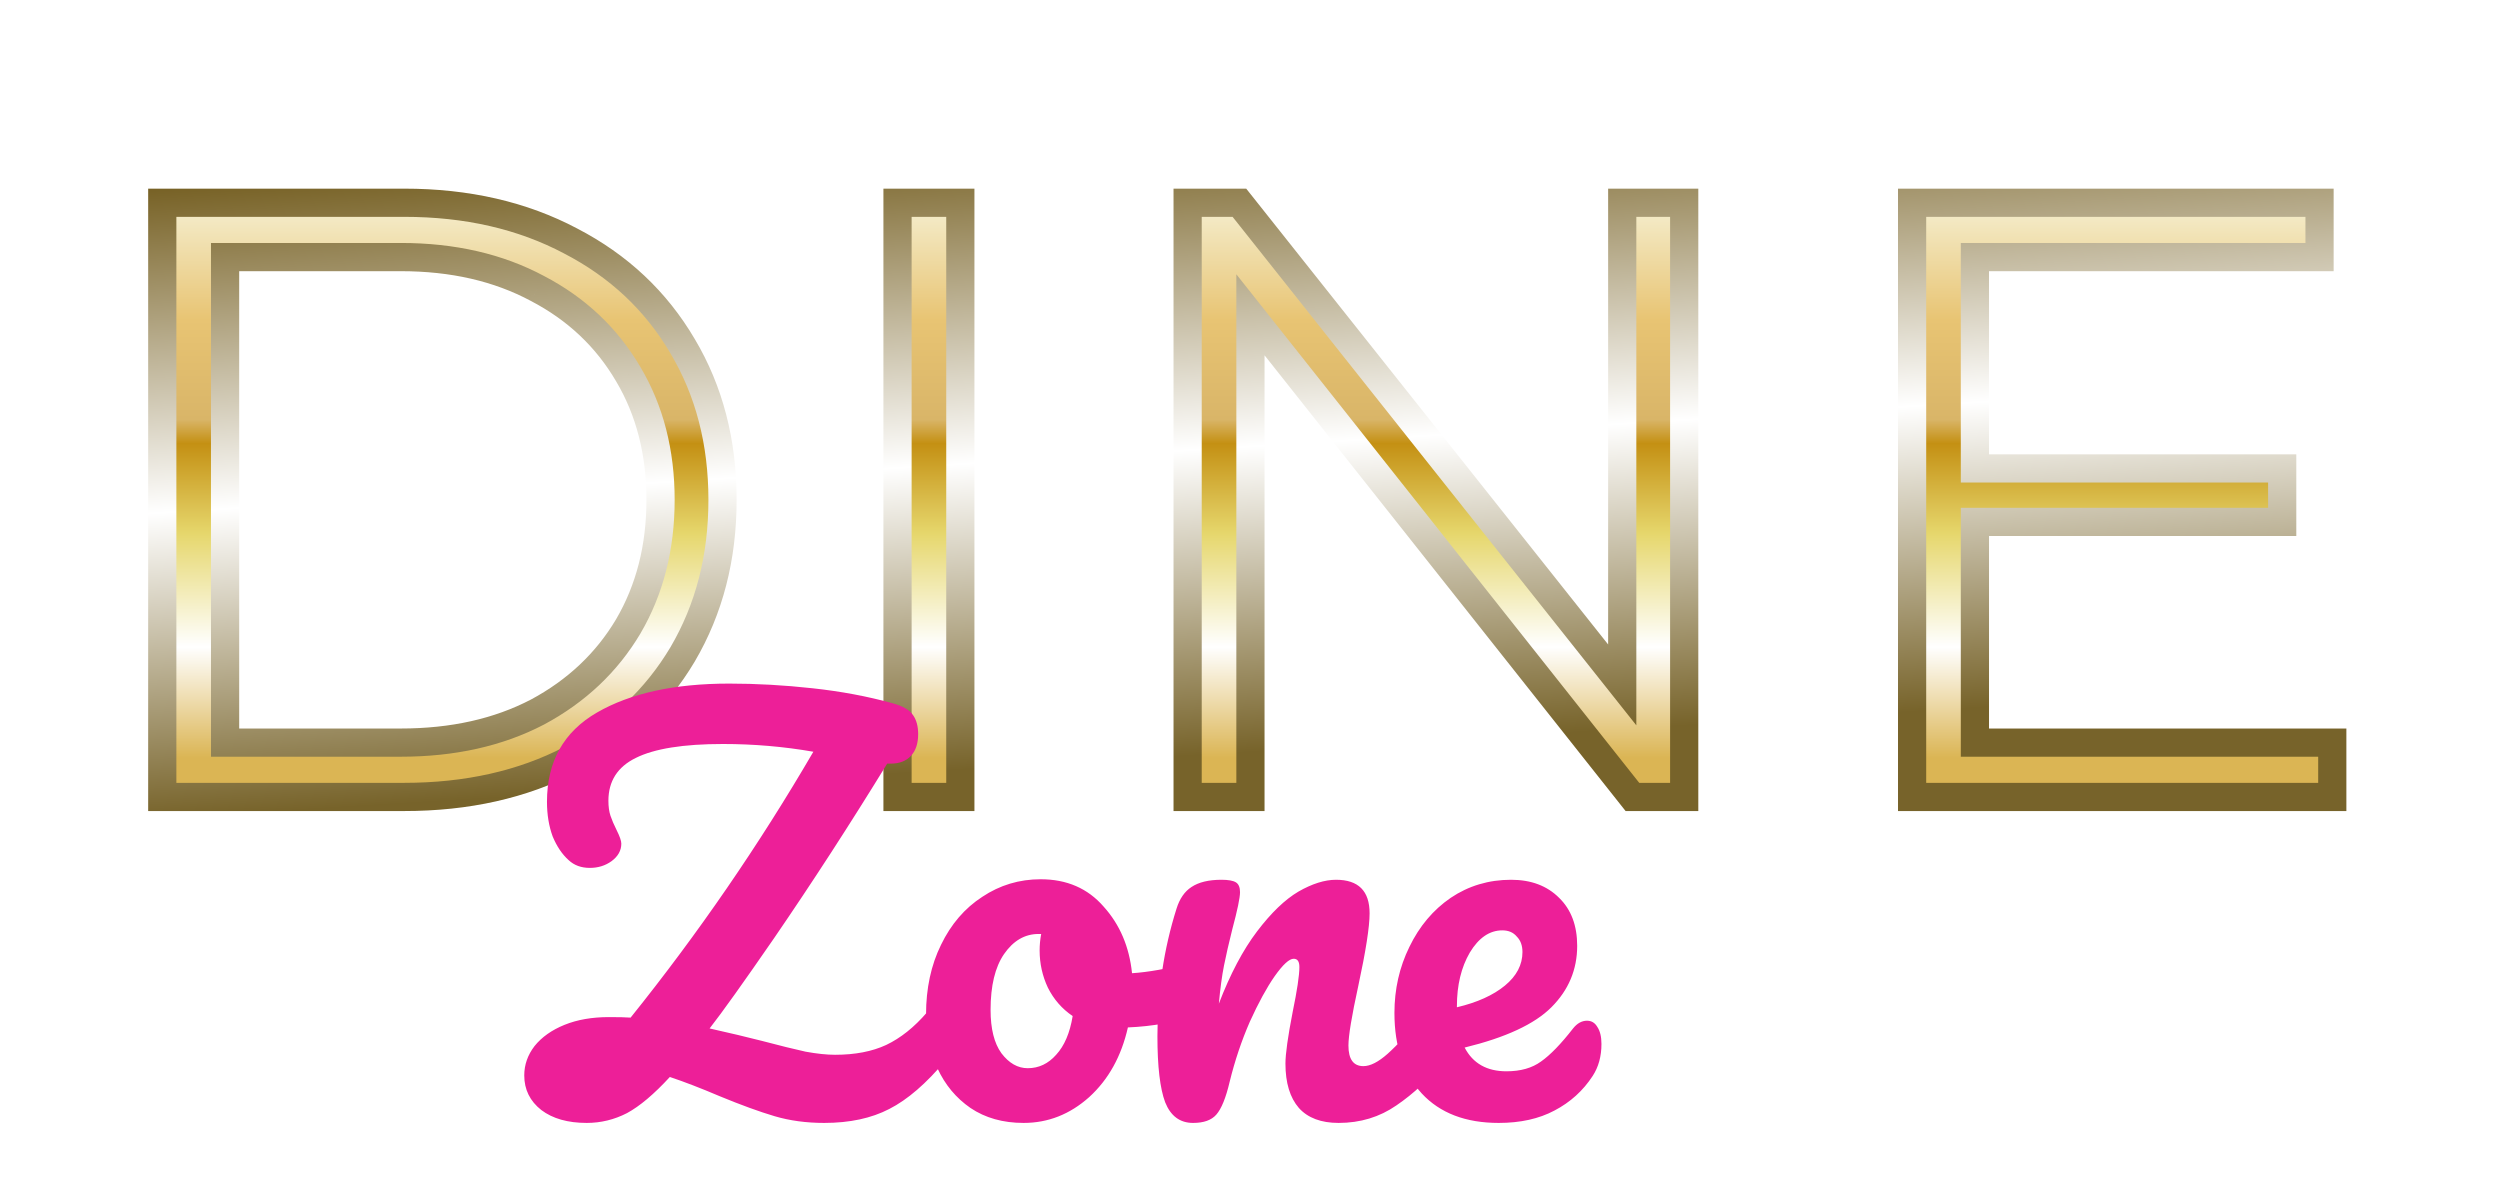 <svg width="229" height="110" viewBox="0 0 229 110" fill="none" xmlns="http://www.w3.org/2000/svg">
<g filter="url(#filter0_d_1107_694)">
<path d="M14.864 18.572H37.024C42.778 18.572 47.858 19.738 52.264 22.071C56.67 24.351 60.091 27.565 62.528 31.712C64.964 35.807 66.182 40.498 66.182 45.786C66.182 51.073 64.964 55.79 62.528 59.937C60.091 64.032 56.67 67.246 52.264 69.579C47.858 71.86 42.778 73 37.024 73H14.864L14.864 18.572ZM36.713 68.024C41.482 68.024 45.655 67.091 49.232 65.225C52.808 63.307 55.582 60.689 57.551 57.371C59.521 54.002 60.506 50.14 60.506 45.786C60.506 41.432 59.521 37.596 57.551 34.278C55.582 30.909 52.808 28.291 49.232 26.425C45.655 24.507 41.482 23.548 36.713 23.548H20.618V68.024H36.713ZM82.213 18.572H87.967V73H82.213V18.572ZM154.273 18.572V73H149.53L114.54 28.835V73H108.786V18.572H113.529L148.597 62.736V18.572H154.273ZM213.637 68.024V73H175.148V18.572H212.47V23.548H180.902V42.909H209.049V47.807H180.902V68.024H213.637Z" fill="url(#paint0_linear_1107_694)"/>
<path d="M14.864 18.572V17.28H13.572V18.572H14.864ZM52.264 22.071L51.66 23.212L51.67 23.218L52.264 22.071ZM62.528 31.712L61.414 32.367L61.418 32.373L62.528 31.712ZM62.528 59.937L63.638 60.598L63.641 60.592L62.528 59.937ZM52.264 69.579L52.858 70.726L52.868 70.72L52.264 69.579ZM14.864 73H13.572V74.292H14.864V73ZM49.232 65.225L49.829 66.37L49.836 66.366L49.842 66.363L49.232 65.225ZM57.551 57.371L58.662 58.031L58.666 58.023L57.551 57.371ZM57.551 34.278L56.436 34.93L56.441 34.938L57.551 34.278ZM49.232 26.425L48.621 27.563L48.628 27.567L48.634 27.57L49.232 26.425ZM20.618 23.548V22.256H19.326V23.548H20.618ZM20.618 68.024H19.326V69.315H20.618V68.024ZM14.864 19.863H37.024V17.28H14.864V19.863ZM37.024 19.863C42.6 19.863 47.467 20.992 51.66 23.212L52.868 20.929C48.249 18.484 42.956 17.28 37.024 17.28V19.863ZM51.67 23.218C55.867 25.39 59.105 28.436 61.414 32.367L63.641 31.058C61.078 26.694 57.473 23.313 52.858 20.924L51.67 23.218ZM61.418 32.373C63.722 36.247 64.891 40.705 64.891 45.786H67.474C67.474 40.292 66.206 35.368 63.638 31.052L61.418 32.373ZM64.891 45.786C64.891 50.867 63.722 55.354 61.414 59.283L63.641 60.592C66.206 56.227 67.474 51.28 67.474 45.786H64.891ZM61.418 59.277C59.108 63.158 55.866 66.21 51.66 68.437L52.868 70.72C57.474 68.282 61.075 64.906 63.638 60.598L61.418 59.277ZM51.67 68.432C47.475 70.603 42.605 71.708 37.024 71.708V74.292C42.952 74.292 48.241 73.116 52.858 70.726L51.67 68.432ZM37.024 71.708H14.864V74.292H37.024V71.708ZM16.156 73V18.572H13.572V73H16.156ZM36.713 69.315C41.652 69.315 46.037 68.348 49.829 66.37L48.634 64.079C45.273 65.833 41.312 66.732 36.713 66.732V69.315ZM49.842 66.363C53.615 64.34 56.566 61.561 58.662 58.031L56.441 56.712C54.597 59.816 52.002 62.273 48.621 64.086L49.842 66.363ZM58.666 58.023C60.765 54.434 61.798 50.342 61.798 45.786H59.214C59.214 49.938 58.278 53.57 56.436 56.719L58.666 58.023ZM61.798 45.786C61.798 41.23 60.765 37.16 58.662 33.619L56.441 34.938C58.277 38.031 59.214 41.633 59.214 45.786H61.798ZM58.666 33.626C56.57 30.04 53.614 27.254 49.829 25.28L48.634 27.57C52.003 29.328 54.593 31.778 56.436 34.93L58.666 33.626ZM49.842 25.287C46.047 23.252 41.658 22.256 36.713 22.256V24.84C41.306 24.84 45.263 25.762 48.621 27.563L49.842 25.287ZM36.713 22.256H20.618V24.84H36.713V22.256ZM19.326 23.548V68.024H21.91V23.548H19.326ZM20.618 69.315H36.713V66.732H20.618V69.315ZM82.213 18.572V17.28H80.921V18.572H82.213ZM87.967 18.572H89.258V17.28H87.967V18.572ZM87.967 73V74.292H89.258V73H87.967ZM82.213 73H80.921V74.292H82.213V73ZM82.213 19.863H87.967V17.28H82.213V19.863ZM86.675 18.572V73H89.258V18.572H86.675ZM87.967 71.708H82.213V74.292H87.967V71.708ZM83.505 73V18.572H80.921V73H83.505ZM154.273 18.572H155.565V17.28H154.273V18.572ZM154.273 73V74.292H155.565V73H154.273ZM149.53 73L148.517 73.802L148.905 74.292H149.53V73ZM114.54 28.835L115.553 28.033L113.249 25.125V28.835H114.54ZM114.54 73V74.292H115.832V73H114.54ZM108.786 73H107.495V74.292H108.786V73ZM108.786 18.572V17.28H107.495V18.572H108.786ZM113.529 18.572L114.541 17.768L114.153 17.28H113.529V18.572ZM148.597 62.736L147.585 63.54L149.888 66.44V62.736H148.597ZM148.597 18.572V17.28H147.305V18.572H148.597ZM152.981 18.572V73H155.565V18.572H152.981ZM154.273 71.708H149.53V74.292H154.273V71.708ZM150.542 72.198L115.553 28.033L113.528 29.637L148.517 73.802L150.542 72.198ZM113.249 28.835V73H115.832V28.835H113.249ZM114.54 71.708H108.786V74.292H114.54V71.708ZM110.078 73V18.572H107.495V73H110.078ZM108.786 19.863H113.529V17.28H108.786V19.863ZM112.518 19.375L147.585 63.54L149.608 61.933L114.541 17.768L112.518 19.375ZM149.888 62.736V18.572H147.305V62.736H149.888ZM148.597 19.863H154.273V17.28H148.597V19.863ZM213.637 68.024H214.928V66.732H213.637V68.024ZM213.637 73V74.292H214.928V73H213.637ZM175.148 73H173.857V74.292H175.148V73ZM175.148 18.572V17.28H173.857V18.572H175.148ZM212.47 18.572H213.762V17.28H212.47V18.572ZM212.47 23.548V24.84H213.762V23.548H212.47ZM180.902 23.548V22.256H179.61V23.548H180.902ZM180.902 42.909H179.61V44.201H180.902V42.909ZM209.049 42.909H210.341V41.617H209.049V42.909ZM209.049 47.807V49.099H210.341V47.807H209.049ZM180.902 47.807V46.516H179.61V47.807H180.902ZM180.902 68.024H179.61V69.315H180.902V68.024ZM212.345 68.024V73H214.928V68.024H212.345ZM213.637 71.708H175.148V74.292H213.637V71.708ZM176.44 73V18.572H173.857V73H176.44ZM175.148 19.863H212.47V17.28H175.148V19.863ZM211.179 18.572V23.548H213.762V18.572H211.179ZM212.47 22.256H180.902V24.84H212.47V22.256ZM179.61 23.548V42.909H182.194V23.548H179.61ZM180.902 44.201H209.049V41.617H180.902V44.201ZM207.758 42.909V47.807H210.341V42.909H207.758ZM209.049 46.516H180.902V49.099H209.049V46.516ZM179.61 47.807V68.024H182.194V47.807H179.61ZM180.902 69.315H213.637V66.732H180.902V69.315Z" fill="url(#paint1_linear_1107_694)"/>
</g>
<g filter="url(#filter1_d_1107_694)">
<path d="M86.185 92.078C86.594 92.078 86.91 92.267 87.13 92.646C87.383 93.024 87.509 93.544 87.509 94.206C87.509 95.436 87.209 96.413 86.61 97.138C84.845 99.25 83.127 100.732 81.456 101.583C79.816 102.434 77.83 102.86 75.497 102.86C73.858 102.86 72.345 102.655 70.958 102.245C69.57 101.835 67.884 101.221 65.898 100.401C64.195 99.676 62.682 99.093 61.358 98.651C59.908 100.228 58.599 101.331 57.433 101.961C56.267 102.56 55.037 102.86 53.744 102.86C52.011 102.86 50.623 102.466 49.583 101.678C48.543 100.858 48.022 99.802 48.022 98.509C48.022 97.532 48.338 96.634 48.968 95.814C49.63 94.994 50.544 94.348 51.711 93.875C52.877 93.402 54.233 93.166 55.778 93.166C56.661 93.166 57.323 93.181 57.764 93.213C63.943 85.521 69.523 77.403 74.504 68.859C71.793 68.386 69.034 68.15 66.229 68.15C62.603 68.15 59.939 68.576 58.237 69.427C56.566 70.246 55.73 71.555 55.73 73.352C55.73 73.888 55.794 74.345 55.92 74.723C56.046 75.101 56.235 75.543 56.487 76.047C56.771 76.615 56.913 77.025 56.913 77.277C56.913 77.907 56.613 78.443 56.014 78.885C55.447 79.294 54.785 79.499 54.028 79.499C53.24 79.499 52.594 79.263 52.089 78.79C51.49 78.254 51.002 77.529 50.623 76.615C50.277 75.669 50.103 74.613 50.103 73.446C50.103 69.758 51.632 67.031 54.69 65.265C57.748 63.5 61.783 62.617 66.796 62.617C69.287 62.617 71.825 62.759 74.41 63.043C77.026 63.326 79.47 63.784 81.74 64.414C82.685 64.666 83.316 65.029 83.631 65.502C83.946 65.943 84.104 66.526 84.104 67.251C84.104 68.103 83.883 68.765 83.442 69.237C83.001 69.71 82.386 69.947 81.598 69.947H81.267C77.862 75.495 74.41 80.823 70.91 85.93C68.105 89.997 66.134 92.756 64.999 94.206C66.828 94.616 68.42 94.994 69.775 95.341C71.446 95.782 72.786 96.113 73.795 96.334C74.835 96.523 75.734 96.618 76.49 96.618C78.319 96.618 79.879 96.318 81.172 95.719C82.496 95.089 83.741 94.096 84.908 92.74C85.286 92.299 85.712 92.078 86.185 92.078ZM109.653 88.106C110.063 88.106 110.378 88.311 110.599 88.721C110.819 89.13 110.93 89.651 110.93 90.281C110.93 91.794 110.473 92.693 109.558 92.977C107.667 93.639 105.586 94.017 103.316 94.112C102.717 96.76 101.535 98.888 99.769 100.496C98.004 102.072 96.002 102.86 93.764 102.86C91.872 102.86 90.249 102.403 88.893 101.489C87.569 100.574 86.56 99.361 85.867 97.847C85.173 96.334 84.826 94.695 84.826 92.929C84.826 90.533 85.283 88.405 86.198 86.545C87.112 84.654 88.373 83.188 89.981 82.147C91.588 81.076 93.37 80.54 95.324 80.54C97.72 80.54 99.643 81.375 101.094 83.046C102.575 84.685 103.442 86.719 103.694 89.146C105.176 89.052 106.942 88.736 108.991 88.2C109.243 88.137 109.464 88.106 109.653 88.106ZM94.142 97.847C95.151 97.847 96.018 97.438 96.743 96.618C97.5 95.798 98.004 94.616 98.256 93.071C97.279 92.409 96.522 91.542 95.986 90.47C95.482 89.398 95.23 88.263 95.23 87.066C95.23 86.561 95.277 86.057 95.372 85.552H95.135C93.874 85.552 92.818 86.167 91.967 87.397C91.147 88.594 90.737 90.297 90.737 92.504C90.737 94.238 91.068 95.562 91.73 96.476C92.424 97.39 93.228 97.847 94.142 97.847ZM109.283 102.86C108.085 102.86 107.233 102.229 106.729 100.968C106.256 99.707 106.02 97.69 106.02 94.915C106.02 90.817 106.603 86.924 107.769 83.235C108.053 82.321 108.51 81.659 109.141 81.249C109.803 80.808 110.717 80.587 111.884 80.587C112.514 80.587 112.955 80.666 113.208 80.823C113.46 80.981 113.586 81.281 113.586 81.722C113.586 82.226 113.35 83.361 112.877 85.127C112.561 86.388 112.309 87.491 112.12 88.437C111.931 89.383 111.773 90.549 111.647 91.936C112.687 89.225 113.854 87.018 115.146 85.316C116.439 83.613 117.7 82.4 118.93 81.674C120.191 80.949 121.341 80.587 122.382 80.587C124.431 80.587 125.455 81.612 125.455 83.661C125.455 84.89 125.109 87.113 124.415 90.328C123.816 93.071 123.517 94.884 123.517 95.767C123.517 97.028 123.974 97.658 124.888 97.658C125.519 97.658 126.259 97.28 127.111 96.523C127.993 95.735 129.16 94.474 130.61 92.74C130.988 92.299 131.414 92.078 131.887 92.078C132.297 92.078 132.612 92.267 132.833 92.646C133.085 93.024 133.211 93.544 133.211 94.206C133.211 95.467 132.911 96.444 132.312 97.138C130.957 98.809 129.491 100.18 127.915 101.252C126.37 102.324 124.604 102.86 122.618 102.86C121.01 102.86 119.797 102.403 118.977 101.489C118.157 100.543 117.747 99.187 117.747 97.422C117.747 96.539 117.968 94.963 118.409 92.693C118.819 90.707 119.024 89.335 119.024 88.579C119.024 88.074 118.851 87.822 118.504 87.822C118.094 87.822 117.511 88.358 116.754 89.43C116.029 90.47 115.273 91.857 114.484 93.591C113.728 95.325 113.113 97.154 112.64 99.077C112.293 100.559 111.884 101.567 111.411 102.103C110.969 102.608 110.26 102.86 109.283 102.86ZM145.369 93.497C145.778 93.497 146.094 93.686 146.314 94.064C146.567 94.442 146.693 94.963 146.693 95.625C146.693 96.76 146.425 97.737 145.889 98.557C145.006 99.912 143.84 100.968 142.389 101.725C140.971 102.482 139.268 102.86 137.282 102.86C134.256 102.86 131.907 101.961 130.236 100.165C128.565 98.336 127.73 95.877 127.73 92.787C127.73 90.612 128.187 88.594 129.101 86.734C130.015 84.843 131.276 83.345 132.884 82.242C134.524 81.139 136.368 80.587 138.417 80.587C140.246 80.587 141.712 81.139 142.815 82.242C143.918 83.314 144.47 84.78 144.47 86.64C144.47 88.815 143.682 90.691 142.106 92.267C140.561 93.812 137.913 95.041 134.161 95.956C134.918 97.406 136.195 98.131 137.991 98.131C139.284 98.131 140.34 97.832 141.16 97.233C142.011 96.634 142.988 95.625 144.092 94.206C144.47 93.733 144.896 93.497 145.369 93.497ZM137.613 85.221C136.447 85.221 135.454 85.899 134.634 87.255C133.846 88.61 133.452 90.25 133.452 92.173V92.267C135.312 91.826 136.778 91.164 137.85 90.281C138.922 89.398 139.457 88.374 139.457 87.207C139.457 86.608 139.284 86.135 138.937 85.789C138.622 85.41 138.181 85.221 137.613 85.221Z" fill="#ED1F98"/>
</g>
<defs>
<filter id="filter0_d_1107_694" x="0.01" y="3.718" width="228.481" height="84.136" filterUnits="userSpaceOnUse" color-interpolation-filters="sRGB">
<feFlood flood-opacity="0" result="BackgroundImageFix"/>
<feColorMatrix in="SourceAlpha" type="matrix" values="0 0 0 0 0 0 0 0 0 0 0 0 0 0 0 0 0 0 127 0" result="hardAlpha"/>
<feOffset/>
<feGaussianBlur stdDeviation="7.427"/>
<feComposite in2="hardAlpha" operator="out"/>
<feColorMatrix type="matrix" values="0 0 0 0 0.894 0 0 0 0 0.757 0 0 0 0 0.447 0 0 0 0.23 0"/>
<feBlend mode="normal" in2="BackgroundImageFix" result="effect1_dropShadow_1107_694"/>
<feBlend mode="normal" in="SourceGraphic" in2="effect1_dropShadow_1107_694" result="shape"/>
</filter>
<filter id="filter1_d_1107_694" x="41.455" y="56.049" width="111.806" height="53.379" filterUnits="userSpaceOnUse" color-interpolation-filters="sRGB">
<feFlood flood-opacity="0" result="BackgroundImageFix"/>
<feColorMatrix in="SourceAlpha" type="matrix" values="0 0 0 0 0 0 0 0 0 0 0 0 0 0 0 0 0 0 127 0" result="hardAlpha"/>
<feOffset/>
<feGaussianBlur stdDeviation="3.284"/>
<feComposite in2="hardAlpha" operator="out"/>
<feColorMatrix type="matrix" values="0 0 0 0 0.851 0 0 0 0 0.008 0 0 0 0 0.502 0 0 0 1 0"/>
<feBlend mode="normal" in2="BackgroundImageFix" result="effect1_dropShadow_1107_694"/>
<feBlend mode="normal" in="SourceGraphic" in2="effect1_dropShadow_1107_694" result="shape"/>
</filter>
<linearGradient id="paint0_linear_1107_694" x1="112.5" y1="14.464" x2="112.5" y2="69.429" gradientUnits="userSpaceOnUse">
<stop stop-color="#FAFFF3"/>
<stop offset="0.27" stop-color="#E8C473"/>
<stop offset="0.436" stop-color="#D9B568"/>
<stop offset="0.476" stop-color="#C49013"/>
<stop offset="0.627" stop-color="#E6D76D"/>
<stop offset="0.815" stop-color="white"/>
<stop offset="1" stop-color="#DBB554"/>
</linearGradient>
<linearGradient id="paint1_linear_1107_694" x1="105.268" y1="11.25" x2="108.799" y2="69.242" gradientUnits="userSpaceOnUse">
<stop stop-color="#755F22"/>
<stop offset="0.519" stop-color="white"/>
<stop offset="1" stop-color="#77632A"/>
</linearGradient>
</defs>
</svg>
